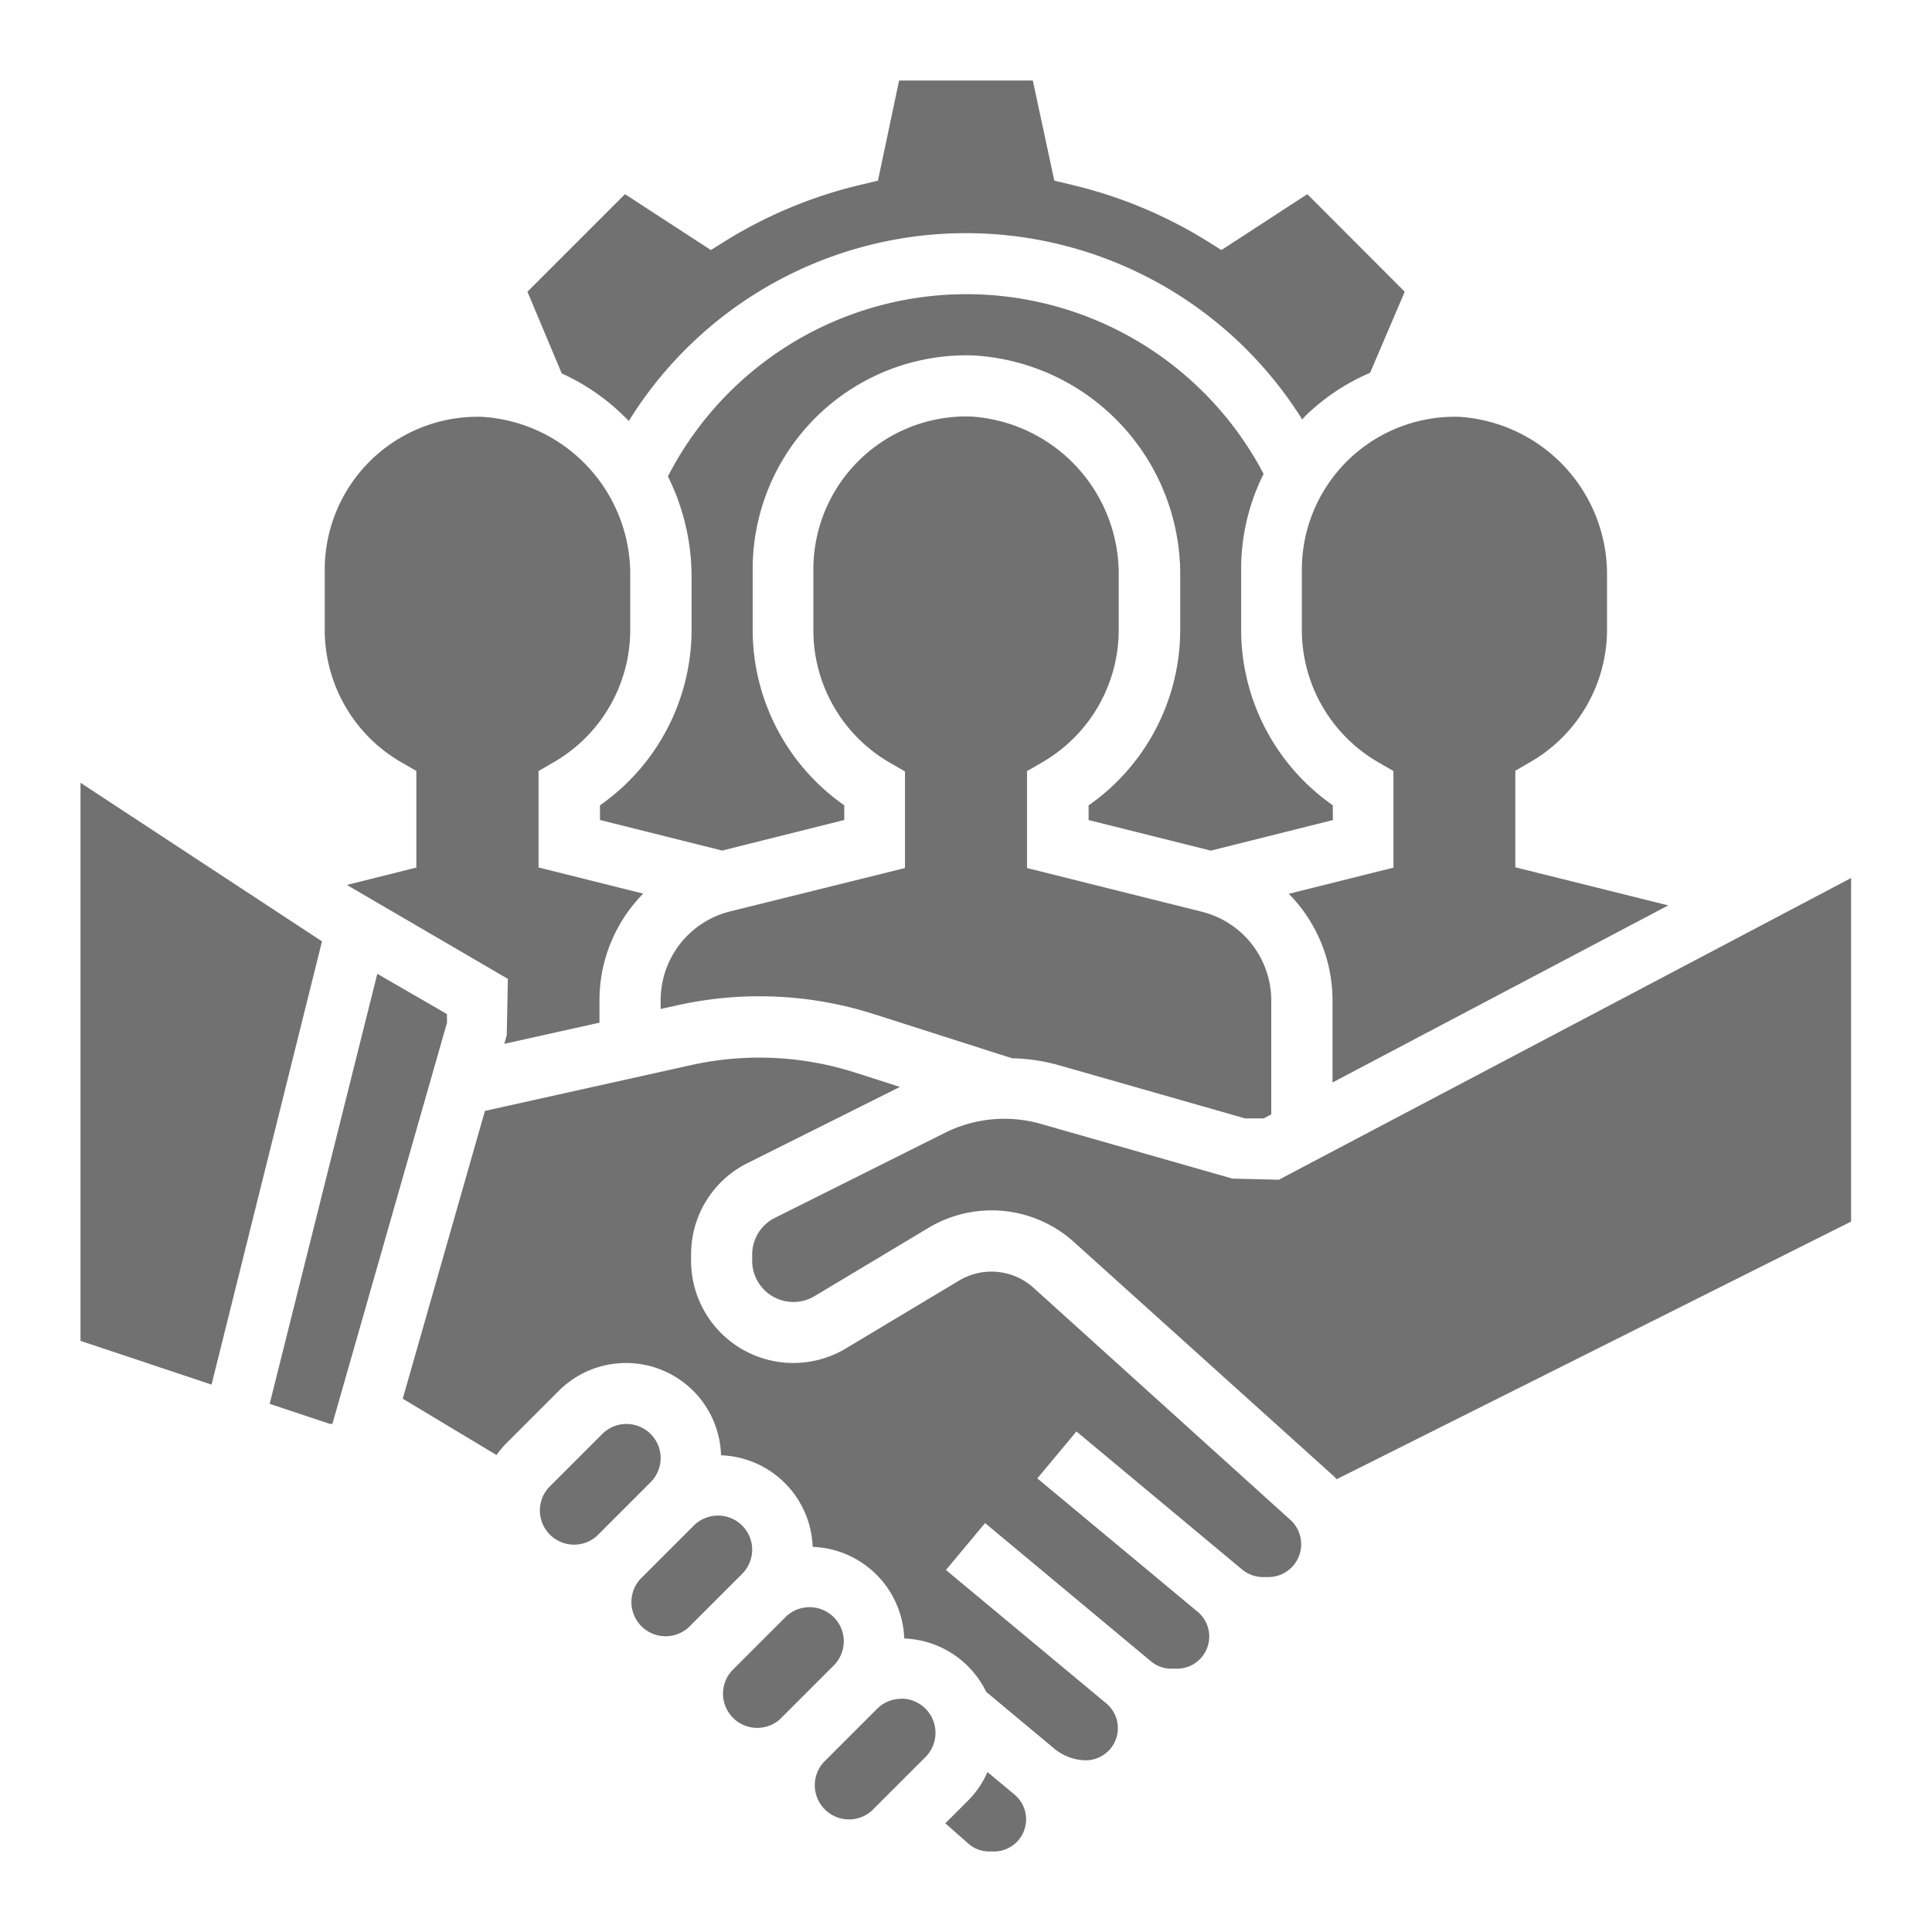 <svg xmlns="http://www.w3.org/2000/svg" width="24" height="24" viewBox="0 0 24 24">
  <g id="Group_221" data-name="Group 221" transform="translate(-2448 613)">
    <rect id="Rectangle_132" data-name="Rectangle 132" width="24" height="24" transform="translate(2448 -613)" fill="none"/>
    <g id="team_2_" data-name="team(2)" transform="translate(2449 -612)">
      <path id="Path_248" data-name="Path 248" d="M64.949,92.29l.189.109v1.2l-.863.216,2,1.167-.014.7-.031.107,1.183-.263v-.281a1.887,1.887,0,0,1,.543-1.322l-1.3-.325V92.4l.19-.11a1.9,1.9,0,0,0,.949-1.641v-.663A1.961,1.961,0,0,0,65.955,88,1.9,1.9,0,0,0,64,89.891v.759A1.9,1.9,0,0,0,64.949,92.29Zm0,0" transform="translate(-60.966 -83.822)" fill="#717171"/>
      <path id="Path_249" data-name="Path 249" d="M118.27,4.232a4.926,4.926,0,0,1,8.366-.022c.015-.015.029-.032.044-.047a2.644,2.644,0,0,1,.8-.532l.43-1.007L126.7,1.412l-1.067.694-.2-.125a5.66,5.66,0,0,0-1.642-.681l-.234-.056L123.29,0h-1.661l-.263,1.244-.233.056a5.666,5.666,0,0,0-1.642.681l-.2.125-1.067-.694-1.212,1.212.426,1.015a2.683,2.683,0,0,1,.836.594Zm0,0" transform="translate(-111.46)" fill="#717171"/>
      <path id="Path_250" data-name="Path 250" d="M0,184v6.933l1.628.543L3,185.97Zm0,0" transform="translate(0 -175.276)" fill="#717171"/>
      <path id="Path_251" data-name="Path 251" d="M145.1,62.348a2.663,2.663,0,0,1-1.138-2.176v-.759a2.638,2.638,0,0,1,.279-1.181,4.169,4.169,0,0,0-7.4.031,2.8,2.8,0,0,1,.294,1.246v.663a2.664,2.664,0,0,1-1.138,2.177v.182l1.518.38,1.517-.38v-.182a2.663,2.663,0,0,1-1.138-2.176v-.759a2.656,2.656,0,0,1,2.737-2.654,2.725,2.725,0,0,1,2.574,2.75v.663a2.664,2.664,0,0,1-1.138,2.177v.182l1.518.38,1.517-.38Zm0,0" transform="translate(-129.544 -53.345)" fill="#717171"/>
      <path id="Path_252" data-name="Path 252" d="M51.753,234.458l-.865-.5L49.551,239.3l.747.249h.032l1.424-4.984Zm0,0" transform="translate(-47.201 -222.861)" fill="#717171"/>
      <path id="Path_253" data-name="Path 253" d="M152.862,94.143a1.137,1.137,0,0,0-.862,1.1v.112l.217-.048a4.684,4.684,0,0,1,2.43.111l1.717.549a2.366,2.366,0,0,1,.563.081l2.332.666h.232l.094-.049V95.247a1.137,1.137,0,0,0-.862-1.1l-2.172-.543V92.4l.19-.11a1.9,1.9,0,0,0,.949-1.641v-.663a1.961,1.961,0,0,0-1.838-1.991,1.9,1.9,0,0,0-1.955,1.9v.759a1.9,1.9,0,0,0,.949,1.641l.189.109v1.2Zm0,0" transform="translate(-144.793 -83.821)" fill="#717171"/>
      <path id="Path_254" data-name="Path 254" d="M316.707,89.891v.759a1.9,1.9,0,0,0,.949,1.641l.189.109v1.2l-1.3.325a1.888,1.888,0,0,1,.543,1.322v1.022l4.171-2.2-1.9-.473,0-1.2.19-.11a1.9,1.9,0,0,0,.949-1.641v-.663A1.961,1.961,0,0,0,318.662,88a1.9,1.9,0,0,0-1.955,1.9Zm0,0" transform="translate(-301.535 -83.822)" fill="#717171"/>
      <path id="Path_255" data-name="Path 255" d="M92.337,258.853a.782.782,0,0,0-.91-.088l-1.413.847a1.27,1.27,0,0,1-1.924-1.09v-.075a1.264,1.264,0,0,1,.7-1.136l1.894-.947-.559-.179a3.908,3.908,0,0,0-2.035-.092l-2.561.569-1.021,3.575,1.165.7a1.148,1.148,0,0,1,.106-.13l.667-.667a1.181,1.181,0,0,1,2.016.8,1.181,1.181,0,0,1,1.138,1.138,1.181,1.181,0,0,1,1.138,1.138,1.18,1.18,0,0,1,1.018.663l.847.706a.625.625,0,0,0,.4.144.4.4,0,0,0,.253-.7l-2-1.664.486-.583,2.06,1.717a.394.394,0,0,0,.253.092h.083a.4.4,0,0,0,.253-.7l-2-1.664.486-.583,2.057,1.714a.408.408,0,0,0,.261.095h.066a.408.408,0,0,0,.273-.711Zm0,0" transform="translate(-80.505 -243.862)" fill="#717171"/>
      <path id="Path_256" data-name="Path 256" d="M182.542,212.783l-.577-.014-2.384-.681a1.65,1.65,0,0,0-1.182.11l-2.116,1.058a.509.509,0,0,0-.283.458v.075a.512.512,0,0,0,.775.44l1.413-.847a1.526,1.526,0,0,1,1.808.174l3.2,2.884c.023.02.044.041.065.063l6.39-3.2v-4.268Zm0,0" transform="translate(-167.656 -199.128)" fill="#717171"/>
      <path id="Path_257" data-name="Path 257" d="M227.2,443.191a1.175,1.175,0,0,1-.239.352l-.285.285.284.25a.394.394,0,0,0,.261.1h.07a.4.4,0,0,0,.253-.7Zm0,0" transform="translate(-215.933 -422.178)" fill="#717171"/>
      <path id="Path_258" data-name="Path 258" d="M193.092,424a.428.428,0,0,0-.3.124l-.667.667a.425.425,0,0,0,.6.6l.667-.667a.425.425,0,0,0-.3-.726Zm0,0" transform="translate(-182.896 -403.897)" fill="#717171"/>
      <path id="Path_259" data-name="Path 259" d="M145.517,376.425a.425.425,0,0,0-.726-.3l-.667.667a.425.425,0,0,0,.6.6l.667-.667A.428.428,0,0,0,145.517,376.425Zm0,0" transform="translate(-137.173 -358.173)" fill="#717171"/>
      <path id="Path_260" data-name="Path 260" d="M169.517,400.425a.425.425,0,0,0-.726-.3l-.667.667a.425.425,0,0,0,.6.6l.667-.667A.428.428,0,0,0,169.517,400.425Zm0,0" transform="translate(-160.035 -381.035)" fill="#717171"/>
      <path id="Path_261" data-name="Path 261" d="M121.517,352.425a.425.425,0,0,0-.726-.3l-.667.667a.425.425,0,0,0,.6.6l.667-.667A.428.428,0,0,0,121.517,352.425Zm0,0" transform="translate(-114.31 -335.311)" fill="#717171"/>
    </g>
  </g>
</svg>
